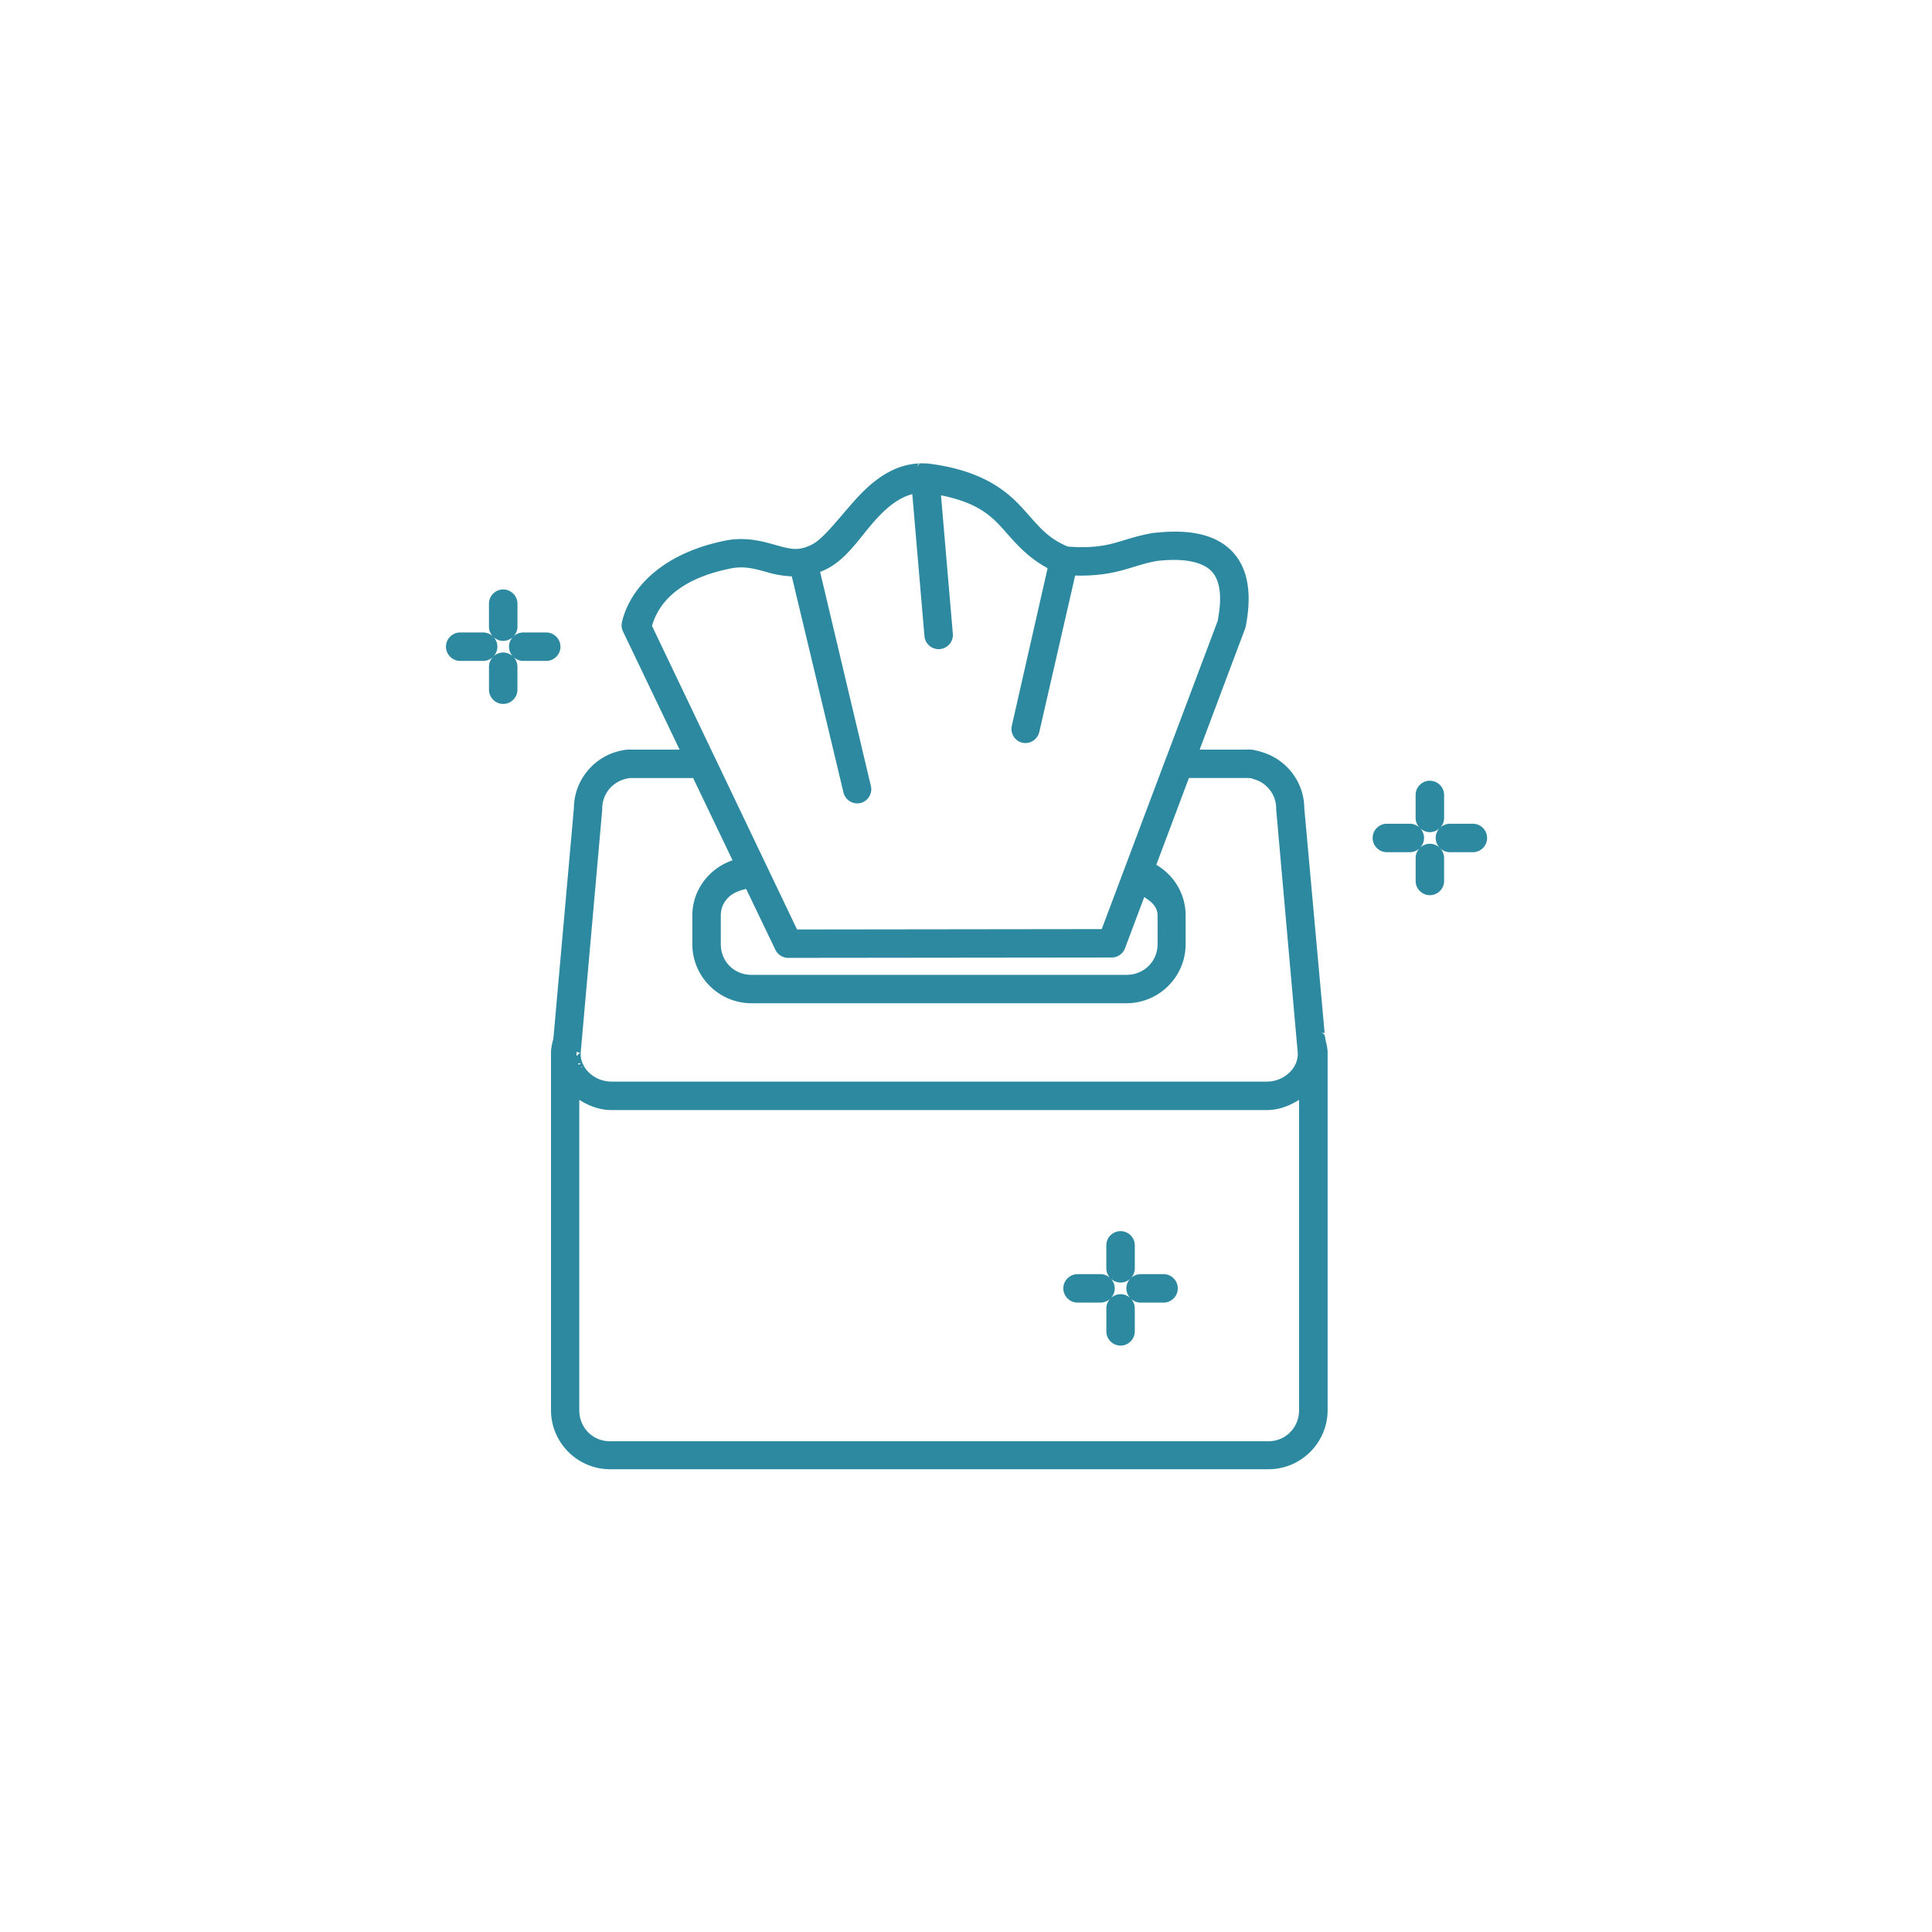 <?xml version="1.0" encoding="UTF-8" standalone="no"?>
<!-- Created with Inkscape (http://www.inkscape.org/) -->

<svg
   width="4000"
   height="4000"
   viewBox="0 0 1058.333 1058.333"
   version="1.1"
   id="svg1"
   xmlns:inkscape="http://www.inkscape.org/namespaces/inkscape"
   xmlns:sodipodi="http://sodipodi.sourceforge.net/DTD/sodipodi-0.dtd"
   xmlns="http://www.w3.org/2000/svg"
   xmlns:svg="http://www.w3.org/2000/svg">
  <rect x="0" y="0" width="1058.333" height="1058.333" fill="#333333" stroke="none"/>
  <sodipodi:namedview
     id="namedview1"
     pagecolor="#ffffff"
     bordercolor="#111111"
     borderopacity="1"
     inkscape:showpageshadow="0"
     inkscape:pageopacity="0"
     inkscape:pagecheckerboard="1"
     inkscape:deskcolor="#ffffff"
     inkscape:document-units="mm"
     shape-rendering="auto"
     inkscape:zoom="0.053622636"
     inkscape:cx="801.90015"
     inkscape:cy="3478.0088"
     inkscape:window-width="1600"
     inkscape:window-height="877"
     inkscape:window-x="-8"
     inkscape:window-y="-8"
     inkscape:window-maximized="1"
     inkscape:current-layer="layer1">
    <inkscape:page
       x="-0"
       y="0"
       width="1058.333"
       height="1058.333"
       id="page100"
       margin="0"
       bleed="0" />
  </sodipodi:namedview>
  <defs
     id="defs1" />
  <g
     inkscape:label="Layer 1"
     inkscape:groupmode="layer"
     id="layer1"
     transform="translate(-14956.666)">
    <rect
       style="fill:#ffffff;stroke:none;stroke-width:4;stroke-linecap:round;stroke-linejoin:round"
       id="rect112"
       width="1058.333"
       height="1058.333"
       x="14956.661"
       y="-4.4368491e-05" />
    <g
       id="g1381"
       style="fill:#2c89a0;fill-opacity:1;stroke:#ffffff;stroke-width:0.217"
       transform="matrix(4.609,0,0,4.609,3210.393,-6158.249)">
      <g
         id="path1429"
         style="fill:#2c89a0;fill-opacity:1;stroke-width:0.217">
        <path
           style="color:#000000;fill:#2c89a0;fill-opacity:1;fill-rule:evenodd;stroke:none;stroke-width:0.217;stroke-linecap:round;stroke-linejoin:round;-inkscape-stroke:none"
           d="m 2657.91,1391.712 c -3.277,0.114 -5.685,2.3 -7.59,4.452 -2.032,2.296 -3.774,4.599 -5.058,5.138 a 1.187,1.185 0 0 0 -0.044,0.044 c -1.673,0.805 -2.769,0.55 -4.323,0.13 -1.554,-0.421 -3.499,-1.084 -6.01,-0.604 -7.366,1.476 -11.031,5.474 -11.932,9.325 a 1.187,1.185 0 0 0 0.089,0.777 l 7.071,14.763 h -6.338 c -0.199,0 -0.414,-0.022 -0.648,0 v -5e-4 c -0.458,0.046 -0.883,0.148 -1.253,0.259 -2.675,0.815 -4.626,3.331 -4.626,6.26 l -2.416,27.154 v 0 l -0.044,0.346 c -0.133,0.5 -0.259,1 -0.259,1.554 v 42.437 c 0,3.591 2.931,6.519 6.528,6.519 h 78.25 c 3.596,0 6.528,-2.927 6.528,-6.519 v -42.437 c 0,-0.545 -0.133,-1.043 -0.259,-1.554 l -0.044,-0.346 h -0.01 l -2.457,-27.154 c 0,-2.916 -1.928,-5.39 -4.583,-6.216 -0.177,-0.058 -0.374,-0.124 -0.604,-0.173 a 1.187,1.185 0 0 0 -0.044,0 l -0.133,-0.044 c -0.155,-0.029 -0.301,-0.069 -0.476,-0.086 -0.243,-0.024 -0.489,0 -0.691,0 h -6.131 l 5.658,-15.066 a 1.187,1.185 0 0 0 0.044,-0.172 c 0.722,-3.676 0.328,-6.654 -1.556,-8.548 -1.884,-1.894 -4.882,-2.402 -8.69,-1.986 a 1.187,1.185 0 0 0 -0.044,0 c -1.972,0.295 -3.389,0.868 -4.886,1.252 -1.441,0.37 -3.108,0.591 -5.62,0.389 -2.866,-1.172 -3.95,-2.96 -5.88,-5.008 -1.968,-2.089 -4.841,-4.173 -10.765,-4.878 a 1.187,1.185 0 0 0 -0.089,0 v 0 c -0.226,-0.011 -0.449,-0.013 -0.667,-0.01 z m -0.489,2.432 1.504,17.561 a 1.187,1.185 0 0 0 1.297,1.08 1.187,1.185 0 0 0 1.08,-1.295 l -1.471,-17.182 c 4.428,0.747 6.277,2.201 7.865,3.885 1.587,1.685 2.979,3.827 5.928,5.269 l -4.323,19.036 a 1.187,1.185 0 0 0 0.866,1.424 1.187,1.185 0 0 0 1.425,-0.906 l 4.348,-18.964 c 2.375,0.114 4.128,-0.173 5.592,-0.55 1.66,-0.426 2.916,-0.953 4.582,-1.209 3.453,-0.377 5.617,0.206 6.744,1.339 1.127,1.133 1.552,3.148 0.908,6.433 l -6.167,16.39 a 1.187,1.185 0 0 0 -0.012,0.014 l -5.221,13.892 -2.521,6.7 -36.874,0.044 -9.9,-20.722 -7.566,-15.84 c 0.739,-2.808 3.234,-6.021 9.813,-7.339 1.908,-0.365 3.27,0.113 4.928,0.561 0.85,0.23 1.799,0.435 2.827,0.436 l 6.213,25.983 a 1.187,1.185 0 0 0 1.428,0.907 1.187,1.185 0 0 0 0.866,-1.425 l -6.135,-25.869 c 0.239,-0.084 0.479,-0.176 0.725,-0.291 2.453,-1.028 4.026,-3.599 5.923,-5.742 1.636,-1.847 3.279,-3.326 5.332,-3.618 z m 32.091,33.965 h 7.027 c 0.177,0 0.321,-0.011 0.432,0 0.133,0.013 0.279,0.012 0.431,0.044 0.111,0.022 0.221,0.086 0.345,0.13 a 1.187,1.185 0 0 0 0.044,0 c 1.702,0.519 2.94,2.082 2.94,3.972 a 1.187,1.185 0 0 0 0,0.086 l 2.551,28.795 c 0.199,2.188 -1.831,4.058 -4.151,4.058 h -2.594 -72.76 -2.55 c -0.87,0 -1.698,-0.263 -2.384,-0.707 l -5e-4,-5e-4 c -0.457,-0.296 -0.85,-0.672 -1.15,-1.105 l -5e-4,-5e-4 c -0.125,-0.18 -0.223,-0.375 -0.313,-0.573 -0.018,-0.04 -0.046,-0.074 -0.063,-0.115 -10e-5,-3e-4 -3e-4,-6e-4 -5e-4,0 -0.1,-0.243 -0.172,-0.499 -0.213,-0.762 -0.04,-0.256 -0.05,-0.519 -0.027,-0.786 3e-4,0 -2e-4,-0.01 0,-0.01 l 2.551,-28.795 a 1.187,1.185 0 0 0 0,-0.086 c 0,-1.89 1.237,-3.453 2.939,-3.972 0.288,-0.086 0.533,-0.148 0.779,-0.172 v 0 c 0.111,-0.011 0.279,0 0.431,0 h 7.47 l 5.038,10.519 c -2.835,0.709 -4.948,3.271 -4.948,6.317 v 3.411 c 0,3.591 2.929,6.518 6.528,6.518 h 44.572 c 3.6,0 6.529,-2.927 6.528,-6.518 v -3.411 c 0,-2.551 -1.449,-4.769 -3.588,-5.839 z m -52.033,13.037 5e-4,10e-4 3.675,7.641 a 1.187,1.185 0 0 0 0.44,0.504 1.187,1.185 0 0 0 0.643,0.188 l 38.433,-0.044 a 1.187,1.185 0 0 0 0.687,-0.212 1.187,1.185 0 0 0 0.441,-0.567 l 0.905,-2.417 1.616,-4.305 c 1.115,0.732 2.315,1.558 2.315,3.009 v 3.411 c 0,2.32 -1.873,4.144 -4.194,4.144 h -44.572 c -2.32,0 -4.15,-1.825 -4.15,-4.144 v -3.411 c 0,-2.103 1.748,-3.5 3.761,-3.799 z m -20.577,24.852 c 1.182,0.979 2.717,1.569 4.324,1.569 h 2.55 v 0 h 72.758 v 0 h 2.593 v 0 c 1.606,0 3.141,-0.589 4.322,-1.567 v 37.744 c 0,2.32 -1.826,4.187 -4.15,4.187 h -78.25 c -2.324,0 -4.15,-1.867 -4.15,-4.187 z"
           id="path252" />
        <path
           style="color:#000000;fill:#2c89a0;fill-opacity:1;fill-rule:evenodd;stroke:none;stroke-width:0.217;stroke-linecap:round;stroke-linejoin:round;-inkscape-stroke:none"
           d="m 2657.902,1391.209 a 0.5,0.5 0 0 0 -0.365,0.351 l 0.355,-0.348 c -3.491,0.121 -6.015,2.436 -7.947,4.619 -1.024,1.157 -1.969,2.308 -2.805,3.223 -0.836,0.915 -1.59,1.583 -2.072,1.785 a 0.5,0.5 0 0 0 -0.092,0.061 c -1.542,0.735 -2.414,0.507 -3.951,0.092 -1.528,-0.414 -3.594,-1.116 -6.234,-0.611 -7.505,1.504 -11.37,5.633 -12.322,9.701 -0.084,0.372 -0.039,0.762 0.127,1.105 l 6.727,14.045 h -5.543 c -0.162,0 -0.402,-0.026 -0.695,0 -0.501,0.05 -0.956,0.16 -1.346,0.277 -2.885,0.879 -4.981,3.588 -4.981,6.738 v -0.045 l -2.416,27.145 -0.043,0.338 0.014,-0.066 c -0.134,0.504 -0.275,1.053 -0.275,1.684 v 42.435 c 0,3.863 3.16,7.02 7.027,7.02 h 78.25 c 3.868,0 7.027,-3.156 7.027,-7.02 v -42.435 c 0,-0.626 -0.149,-1.169 -0.274,-1.674 l 0.012,0.057 -0.045,-0.346 a 0.5,0.5 0 0 0 -0.496,-0.438 h 0.447 l -2.416,-26.699 v 0.045 c 0,-3.136 -2.074,-5.803 -4.934,-6.693 -0.174,-0.057 -0.39,-0.129 -0.65,-0.183 a 0.5,0.5 0 0 0 -0.049,-0.01 l -0.072,-0.023 a 0.5,0.5 0 0 0 -0.066,-0.018 c -0.129,-0.024 -0.295,-0.07 -0.518,-0.092 v 0 c -0.307,-0.03 -0.577,0 -0.738,0 h -5.41 l 5.404,-14.391 a 0.5,0.5 0 0 0 0.01,-0.016 c 0.026,-0.077 0.046,-0.157 0.061,-0.236 v 0 c 0.738,-3.759 0.352,-6.94 -1.691,-8.994 -2.039,-2.05 -5.22,-2.555 -9.1,-2.131 h 0.064 c -0.021,-3e-4 -0.042,-3e-4 -0.062,0 a 0.5,0.5 0 0 0 -0.064,0 c -2.031,0.304 -3.481,0.89 -4.936,1.264 -1.376,0.354 -2.959,0.557 -5.361,0.373 -2.688,-1.121 -3.702,-2.784 -5.65,-4.852 -2.021,-2.145 -5.051,-4.314 -11.07,-5.031 a 0.5,0.5 0 0 0 -0.039,0 c -0.028,0 -0.056,-4e-4 -0.084,0 h -0.043 c -0.224,-0.01 -0.444,-0.013 -0.656,-0.01 z m 0.027,1 c 0.206,0 0.414,-4e-4 0.623,0.01 a 0.5,0.5 0 0 0 0.043,0 c 0.011,-4e-4 0.021,-10e-5 0.031,0 5.812,0.696 8.527,2.691 10.439,4.721 1.894,2.01 3.065,3.904 6.055,5.127 a 0.5,0.5 0 0 0 0.148,0.037 c 2.559,0.206 4.301,-0.021 5.785,-0.402 1.535,-0.394 2.918,-0.951 4.824,-1.238 a 0.5,0.5 0 0 0 0.035,0 c 3.736,-0.408 6.553,0.104 8.281,1.842 1.724,1.733 2.125,4.506 1.42,8.098 a 0.5,0.5 0 0 0 0,0.01 c -0.01,0.034 -0.014,0.067 -0.025,0.1 l -5.652,15.051 a 0.5,0.5 0 0 0 0.469,0.676 h 6.131 c 0.241,0 0.462,-0.022 0.641,0 0.116,0.011 0.238,0.041 0.395,0.072 l 0.105,0.035 a 0.5,0.5 0 0 0 0.098,0.016 c 0.197,0.042 0.371,0.099 0.551,0.158 a 0.5,0.5 0 0 0 0.01,0 c 2.45,0.763 4.231,3.043 4.231,5.738 a 0.5,0.5 0 0 0 0,0.045 l 2.457,27.154 a 0.5,0.5 0 0 0 0.498,0.455 h -0.426 c 0.124,0.501 0.238,0.948 0.238,1.4 v 42.435 c 0,3.319 -2.702,6.02 -6.027,6.02 h -78.25 c -3.325,0 -6.027,-2.7 -6.027,-6.02 v -42.435 c 0,-0.479 0.11,-0.929 0.242,-1.426 a 0.5,0.5 0 0 0 0.012,-0.066 l 0.045,-0.346 a 0.5,0.5 0 0 0 0,-0.018 l 2.416,-27.154 a 0.5,0.5 0 0 0 0,-0.045 c 0,-2.705 1.805,-5.029 4.27,-5.781 0.348,-0.105 0.74,-0.196 1.154,-0.238 0.175,-0.016 0.366,0 0.602,0 h 6.338 a 0.5,0.5 0 0 0 0.451,-0.717 l -7.072,-14.762 c -0.067,-0.139 -0.086,-0.295 -0.053,-0.445 0.85,-3.631 4.315,-7.499 11.539,-8.947 2.38,-0.455 4.205,0.167 5.785,0.596 1.562,0.422 2.882,0.698 4.67,-0.162 a 0.5,0.5 0 0 0 0.146,-0.107 c 0.01,-0.01 0.017,-0.017 0.025,-0.025 l -0.15,0.098 c 0.802,-0.336 1.56,-1.087 2.424,-2.033 0.864,-0.946 1.806,-2.094 2.814,-3.232 1.878,-2.122 4.17,-4.179 7.234,-4.285 z m -0.578,1.443 c -0.038,0.01 -0.064,0.039 -0.102,0.045 a 0.5,0.5 0 0 0 -0.055,0.022 c -2.166,0.374 -3.863,1.891 -5.479,3.715 -1.938,2.188 -3.493,4.669 -5.742,5.611 a 0.5,0.5 0 0 0 -0.021,0.01 c -0.223,0.105 -0.445,0.19 -0.676,0.272 a 0.5,0.5 0 0 0 -0.32,0.586 l 6.135,25.869 c 0.088,0.368 -0.13,0.722 -0.496,0.818 -0.378,0.085 -0.741,-0.143 -0.822,-0.521 a 0.5,0.5 0 0 0 0,-0.012 l -6.213,-25.984 a 0.5,0.5 0 0 0 -0.486,-0.383 c -0.963,-10e-4 -1.866,-0.193 -2.697,-0.418 -1.638,-0.443 -3.122,-0.959 -5.152,-0.57 -6.709,1.344 -9.413,4.718 -10.199,7.703 a 0.5,0.5 0 0 0 0.031,0.342 l 7.566,15.842 9.9,20.721 a 0.5,0.5 0 0 0 0.453,0.285 l 36.873,-0.045 a 0.5,0.5 0 0 0 0.467,-0.324 l 2.522,-6.699 5.215,-13.875 a 0.5,0.5 0 0 0 0.018,-0.031 l 6.168,-16.391 a 0.5,0.5 0 0 0 0.022,-0.08 c 0.659,-3.363 0.248,-5.582 -1.043,-6.881 -1.292,-1.299 -3.623,-1.868 -7.154,-1.482 a 0.5,0.5 0 0 0 -0.021,0 c -1.731,0.265 -3.008,0.802 -4.631,1.219 -1.43,0.368 -3.12,0.646 -5.443,0.535 a 0.5,0.5 0 0 0 -0.512,0.389 l -4.346,18.963 a 0.5,0.5 0 0 0 0,0.01 c -0.081,0.376 -0.444,0.603 -0.82,0.521 -0.366,-0.096 -0.584,-0.449 -0.496,-0.816 a 0.5,0.5 0 0 0 0,-0.01 l 4.322,-19.037 a 0.5,0.5 0 0 0 -0.268,-0.559 c -2.829,-1.383 -4.151,-3.431 -5.783,-5.164 -1.622,-1.721 -3.636,-3.274 -8.146,-4.035 a 0.5,0.5 0 0 0 -0.58,0.535 l 1.471,17.184 c 0.037,0.385 -0.238,0.717 -0.625,0.75 a 0.5,0.5 0 0 0 -0.01,0 c -0.387,0.038 -0.717,-0.239 -0.75,-0.625 l -1.502,-17.529 a 0.5,0.5 0 0 0 0,-0.01 v -0.023 h -0.01 a 0.5,0.5 0 0 0 -0.129,-0.303 v 0 a 0.5,0.5 0 0 0 -0.449,-0.086 z m -0.371,1.213 1.445,16.883 c 0.078,0.928 0.913,1.621 1.84,1.533 0.927,-0.081 1.622,-0.912 1.533,-1.838 l -1.408,-16.439 c 3.736,0.76 5.49,1.993 6.939,3.531 1.47,1.561 2.95,3.636 5.734,5.129 l -4.252,18.719 c -0.213,0.893 0.34,1.802 1.23,2.025 a 0.5,0.5 0 0 0 0.01,0 c 0.911,0.208 1.829,-0.376 2.025,-1.289 v 0.01 l 4.26,-18.588 c 2.193,0.059 3.917,-0.193 5.316,-0.553 1.692,-0.434 2.924,-0.949 4.518,-1.195 3.371,-0.367 5.369,0.227 6.33,1.193 0.959,0.964 1.392,2.773 0.773,5.957 l -6.141,16.32 a 0.5,0.5 0 0 0 -0.018,0.031 l -5.221,13.893 -2.4,6.375 -36.211,0.045 -9.766,-20.438 -7.473,-15.643 c 0.737,-2.597 3.032,-5.56 9.363,-6.83 1.786,-0.342 3.025,0.099 4.703,0.553 0.749,0.203 1.629,0.342 2.549,0.391 l 6.133,25.65 c 2e-4,9e-4 0,10e-4 0,0 0.197,0.913 1.116,1.498 2.027,1.287 a 0.5,0.5 0 0 0 0.01,0 c 0.891,-0.223 1.444,-1.133 1.23,-2.025 l -6.035,-25.449 c 0.111,-0.045 0.217,-0.081 0.332,-0.135 2.657,-1.113 4.247,-3.774 6.104,-5.871 1.455,-1.643 2.891,-2.802 4.516,-3.231 z m 32.531,32.744 a 0.5,0.5 0 0 0 -0.469,0.324 l -4.133,10.998 a 0.5,0.5 0 0 0 0.244,0.623 c 1.972,0.986 3.312,3.031 3.312,5.393 v 3.41 c 3e-4,3.319 -2.701,6.02 -6.029,6.02 h -44.57 c -3.328,0 -6.029,-2.7 -6.029,-6.02 v -3.41 c 0,-2.815 1.953,-5.177 4.57,-5.832 a 0.5,0.5 0 0 0 0.328,-0.701 l -5.037,-10.52 a 0.5,0.5 0 0 0 -0.451,-0.283 h -7.471 c -0.129,0 -0.288,-0.017 -0.48,0 -0.296,0.029 -0.574,0.102 -0.873,0.191 -1.905,0.581 -3.293,2.341 -3.293,4.449 a 0.5,0.5 0 0 0 0,0.02 c 5e-4,0.015 4e-4,0.03 0,0.045 -1e-4,0 0,0 0,0 l -2.549,28.764 v 0.01 c -1e-4,0 3e-4,0.01 0,0.01 -6e-4,0.01 0,0.019 0,0.023 -3e-4,0.013 -1e-4,0.016 0,0.02 0,0 0,-0.028 0,-0.027 -0.025,0.303 -0.014,0.603 0.031,0.893 0.045,0.291 0.126,0.571 0.234,0.842 -1e-4,0 0,0 0,0 a 0.5,0.5 0 0 0 0.01,0.023 c 0,0 9e-4,0.01 0,0.01 0.054,0.13 0.086,0.169 0.068,0.129 0.095,0.209 0.204,0.432 0.355,0.65 0.336,0.485 0.775,0.902 1.279,1.23 0,0 0.01,0.01 0.01,0.01 0.764,0.495 1.684,0.787 2.654,0.787 h 2.551 72.76 2.594 c 2.588,0 4.876,-2.084 4.648,-4.602 v 0 l -2.549,-28.767 v 0 c -5e-4,-0.015 -6e-4,-0.03 0,-0.045 a 0.5,0.5 0 0 0 0,-0.017 c 2e-4,-2.108 -1.388,-3.87 -3.293,-4.451 a 0.5,0.5 0 0 0 -0.07,-0.01 c -0.071,-0.032 -0.164,-0.09 -0.363,-0.131 -0.217,-0.046 -0.389,-0.043 -0.484,-0.053 -0.186,-0.018 -0.324,0 -0.48,0 z m -66.117,0.998 c 0.029,0 0.206,0 0.383,0 h 7.156 l 4.682,9.774 c -2.755,0.951 -4.777,3.497 -4.777,6.562 v 3.41 c 0,3.863 3.159,7.02 7.029,7.02 h 44.57 c 3.871,0 7.03,-3.156 7.029,-7.02 v -3.41 c 0,-2.575 -1.406,-4.804 -3.484,-6.025 l 3.875,-10.312 h 6.682 c 0.198,0 0.345,-0.01 0.381,0 0.171,0.017 0.289,0.017 0.377,0.035 a 0.5,0.5 0 0 0 0.01,0 c -0.01,0 0.094,0.045 0.273,0.109 a 0.5,0.5 0 0 0 0.074,0.014 c 1.494,0.46 2.578,1.821 2.578,3.488 -9e-4,0.034 0,0.069 0,0.103 a 0.5,0.5 0 0 0 0,0.025 l 2.551,28.795 c 0.169,1.857 -1.601,3.512 -3.652,3.512 h -2.594 -72.76 -2.551 c -0.768,0 -1.501,-0.232 -2.107,-0.623 -0.404,-0.262 -0.751,-0.593 -1.012,-0.969 -0.098,-0.141 -0.183,-0.307 -0.268,-0.492 v 0 c -0.051,-0.112 -0.073,-0.142 -0.055,-0.098 l 0.012,0.031 c 0,-10e-5 -0.01,-0.018 -0.014,-0.031 v 0 c -0.085,-0.207 -0.147,-0.426 -0.182,-0.65 -0.034,-0.216 -0.043,-0.438 -0.023,-0.666 v 0 a 0.5,0.5 0 0 0 0,-0.012 c -1e-4,0 0,0.01 0,0.01 4e-4,0 0,-0.012 0,-0.012 0,-10e-5 -2e-4,-0.01 0,-0.016 1e-4,-0.01 -1e-4,-0.01 0,-0.012 l 2.549,-28.762 a 0.5,0.5 0 0 0 0,-0.025 c 0,-0.035 9e-4,-0.071 0,-0.105 0,-1.672 1.087,-3.035 2.586,-3.492 0.274,-0.082 0.487,-0.135 0.682,-0.154 z m 14.01,12.045 c -1.097,0.163 -2.129,0.623 -2.904,1.354 -0.775,0.731 -1.283,1.749 -1.283,2.939 v 3.41 c 0,2.583 2.068,4.644 4.65,4.644 h 44.572 c 2.583,0 4.693,-2.055 4.693,-4.644 v -3.41 c 0,-0.863 -0.375,-1.57 -0.871,-2.111 -0.496,-0.541 -1.109,-0.947 -1.67,-1.315 a 0.5,0.5 0 0 0 -0.742,0.242 l -1.615,4.305 -0.906,2.416 c -0.049,0.133 -0.139,0.248 -0.256,0.328 -0.117,0.081 -0.254,0.124 -0.397,0.123 a 0.5,0.5 0 0 0 -0.01,0 l -38.432,0.043 c -0.132,10e-5 -0.262,-0.036 -0.373,-0.107 -0.111,-0.071 -0.199,-0.172 -0.254,-0.291 a 0.5,0.5 0 0 0 0,-0.01 l -3.674,-7.641 a 0.5,0.5 0 0 0 0,-0.01 l 0.053,0.223 a 0.5,0.5 0 0 0 -0.574,-0.494 z m -0.172,1.135 3.467,7.211 c 0.135,0.294 0.353,0.541 0.625,0.715 0.273,0.175 0.588,0.268 0.912,0.268 l 38.428,-0.043 c 0.348,0 0.689,-0.103 0.975,-0.301 0.287,-0.197 0.506,-0.476 0.627,-0.803 v 0 l 0.904,-2.416 1.379,-3.668 c 0.349,0.247 0.724,0.486 0.977,0.762 0.383,0.418 0.607,0.848 0.607,1.435 v 3.41 c 0,2.051 -1.634,3.644 -3.693,3.644 h -44.572 c -2.058,0 -3.65,-1.588 -3.65,-3.644 v -3.41 c 0,-0.913 0.366,-1.645 0.969,-2.213 0.521,-0.492 1.273,-0.77 2.047,-0.945 z m -20.633,19.205 c 0,0 0.047,0.015 0.061,0.02 -0.021,0.019 -0.077,0.069 -0.078,0.07 0,-0.011 0,-0.023 0,-0.023 0,0 0,-0.012 0,-0.012 0,0 0,-0.012 0,-0.012 0,0 0.012,-0.043 0.012,-0.043 z m 0.064,0.022 c 0.097,0.031 0.412,0.131 0.412,0.131 0,0 0.3,0.096 0.404,0.129 l -0.404,0.371 c 0,0 0,-0.5 0,-0.5 a 0.5,0.5 0 0 0 -0.496,-0.043 c 5e-4,0 -7e-4,-0.01 0,-0.012 z m 0.967,1.496 c -0.124,0.073 -0.315,0.184 -0.315,0.184 0,0 -0.191,-0.098 -0.32,-0.164 z m 0.16,0.342 c 0,-10e-5 -0.029,0.068 -0.029,0.068 0,0 -0.08,0.115 -0.08,0.115 0,0 -0.044,-0.041 -0.061,-0.057 a 0.5,0.5 0 0 0 0.17,-0.127 z m -1.101,2.695 a 0.5,0.5 0 0 0 -0.289,0.451 v 37.746 c 0,2.583 2.059,4.688 4.65,4.688 h 78.25 c 2.592,0 4.65,-2.105 4.65,-4.688 V 1466 a 0.5,0.5 0 0 0 -0.82,-0.385 c -1.094,0.905 -2.519,1.453 -4.002,1.453 h -2.594 -72.758 -2.551 c -1.484,0 -2.91,-0.549 -4.004,-1.455 a 0.5,0.5 0 0 0 -0.531,-0.066 z m 0.711,1.307 c 1.135,0.716 2.424,1.215 3.824,1.215 h 2.551 72.758 2.594 c 1.399,0 2.688,-0.498 3.822,-1.213 v 36.889 c 0,2.058 -1.594,3.688 -3.65,3.688 h -78.25 c -2.056,0 -3.65,-1.63 -3.65,-3.688 z"
           id="path263" />
      </g>
      <g
         id="path1428"
         style="fill:#2c89a0;fill-opacity:1;stroke-width:0.217">
        <path
           style="color:#000000;fill:#2c89a0;fill-opacity:1;stroke:none;stroke-width:0.217;stroke-linecap:round;stroke-linejoin:round;-inkscape-stroke:none"
           d="m 2608.356,1406.696 a 1.186,1.186 0 0 0 -1.191,1.191 v 2.731 a 1.186,1.186 0 0 0 1.191,1.191 1.186,1.186 0 0 0 1.19,-1.191 v -2.731 a 1.186,1.186 0 0 0 -1.19,-1.191 z m -5.112,5.111 a 1.186,1.186 0 0 0 -1.19,1.191 1.186,1.186 0 0 0 1.19,1.191 h 2.731 a 1.186,1.186 0 0 0 1.19,-1.191 1.186,1.186 0 0 0 -1.19,-1.191 z m 7.492,0 a 1.186,1.186 0 0 0 -1.19,1.191 1.186,1.186 0 0 0 1.19,1.191 h 2.731 a 1.186,1.186 0 0 0 1.19,-1.191 1.186,1.186 0 0 0 -1.19,-1.191 z m -2.38,2.381 a 1.186,1.186 0 0 0 -1.191,1.191 v 2.731 a 1.186,1.186 0 0 0 1.191,1.191 1.186,1.186 0 0 0 1.19,-1.191 v -2.731 a 1.186,1.186 0 0 0 -1.19,-1.191 z m 110.134,15.24 a 1.186,1.186 0 0 0 -1.191,1.19 v 2.731 a 1.186,1.186 0 0 0 1.191,1.191 1.186,1.186 0 0 0 1.19,-1.191 v -2.731 a 1.186,1.186 0 0 0 -1.19,-1.19 z m -5.112,5.111 a 1.186,1.186 0 0 0 -1.19,1.19 1.186,1.186 0 0 0 1.19,1.191 h 2.731 a 1.186,1.186 0 0 0 1.19,-1.191 1.186,1.186 0 0 0 -1.19,-1.19 z m 7.492,0 a 1.186,1.186 0 0 0 -1.19,1.19 1.186,1.186 0 0 0 1.19,1.191 h 2.731 a 1.186,1.186 0 0 0 1.19,-1.191 1.186,1.186 0 0 0 -1.19,-1.19 z m -2.38,2.381 a 1.186,1.186 0 0 0 -1.191,1.19 v 2.731 a 1.186,1.186 0 0 0 1.191,1.19 1.186,1.186 0 0 0 1.19,-1.19 v -2.731 a 1.186,1.186 0 0 0 -1.19,-1.19 z m -36.764,46.041 a 1.186,1.186 0 0 0 -1.19,1.191 v 2.731 a 1.186,1.186 0 0 0 1.19,1.191 1.186,1.186 0 0 0 1.191,-1.191 v -2.731 a 1.186,1.186 0 0 0 -1.191,-1.191 z m -5.111,5.111 a 1.186,1.186 0 0 0 -1.191,1.191 1.186,1.186 0 0 0 1.191,1.191 h 2.731 a 1.186,1.186 0 0 0 1.191,-1.191 1.186,1.186 0 0 0 -1.191,-1.191 z m 7.492,0 a 1.186,1.186 0 0 0 -1.191,1.191 1.186,1.186 0 0 0 1.191,1.191 h 2.731 a 1.186,1.186 0 0 0 1.191,-1.191 1.186,1.186 0 0 0 -1.191,-1.191 z m -2.381,2.381 a 1.186,1.186 0 0 0 -1.19,1.191 v 2.731 a 1.186,1.186 0 0 0 1.19,1.191 1.186,1.186 0 0 0 1.191,-1.191 v -2.731 a 1.186,1.186 0 0 0 -1.191,-1.191 z"
           id="path277" />
        <path
           style="color:#000000;fill:#2c89a0;fill-opacity:1;stroke:none;stroke-width:0.217;stroke-linecap:round;stroke-linejoin:round;-inkscape-stroke:none"
           d="m 2608.356,1406.195 c -0.93,0 -1.693,0.764 -1.69,1.693 v 2.728 c 0,0.459 0.19,0.874 0.49,1.18 -0.306,-0.301 -0.723,-0.491 -1.182,-0.49 h -2.728 v 0 c -0.929,0 -1.692,0.763 -1.689,1.691 0,0.929 0.761,1.692 1.689,1.69 h 2.731 c 0.459,0 0.876,-0.19 1.182,-0.49 -0.301,0.306 -0.492,0.724 -0.49,1.184 v 2.728 c 0,0.929 0.761,1.692 1.69,1.689 0.929,0 1.695,-0.762 1.691,-1.691 v -2.727 0 c 0,-0.459 -0.19,-0.876 -0.49,-1.182 0.306,0.3 0.721,0.491 1.18,0.49 h 2.731 c 0.929,0 1.694,-0.761 1.691,-1.69 0,-0.929 -0.763,-1.694 -1.691,-1.691 h -2.728 v 0 c -0.458,0 -0.874,0.19 -1.18,0.49 0.301,-0.306 0.492,-0.722 0.49,-1.182 v -2.727 0 c 0,-0.929 -0.763,-1.694 -1.691,-1.691 z m 0,1 c 0.387,0 0.691,0.303 0.69,0.69 v 2.731 c 0,0.387 -0.303,0.689 -0.69,0.688 -0.387,0 -0.689,-0.3 -0.688,-0.688 v -2.731 c 0,-0.387 0.3,-0.691 0.688,-0.69 z m -1.178,4.621 c 0.306,0.301 0.721,0.492 1.18,0.49 0.458,0 0.874,-0.19 1.18,-0.49 -0.301,0.306 -0.49,0.723 -0.488,1.182 0,0.459 0.188,0.874 0.488,1.18 -0.306,-0.3 -0.721,-0.491 -1.18,-0.49 -0.459,0 -0.874,0.19 -1.18,0.49 0.301,-0.306 0.492,-0.721 0.49,-1.18 0,-0.459 -0.19,-0.875 -0.49,-1.182 z m -3.934,0.49 h 2.731 c 0.387,0 0.691,0.303 0.689,0.69 0,0.387 -0.303,0.689 -0.689,0.688 h -2.731 c -0.387,0 -0.689,-0.301 -0.688,-0.688 0,-0.387 0.301,-0.691 0.688,-0.69 z m 7.492,0 h 2.731 c 0.387,0 0.691,0.303 0.689,0.69 0,0.387 -0.303,0.689 -0.689,0.688 h -2.731 c -0.387,0 -0.689,-0.301 -0.688,-0.688 0,-0.387 0.301,-0.691 0.688,-0.69 z m -2.381,2.381 c 0.387,0 0.691,0.303 0.69,0.69 v 2.731 c 0,0.387 -0.303,0.689 -0.69,0.688 -0.387,0 -0.689,-0.3 -0.688,-0.688 v -2.731 c 0,-0.387 0.3,-0.691 0.688,-0.69 z m 110.137,14.24 c -0.929,0 -1.695,0.762 -1.691,1.691 v 2.727 c 0,0.46 0.189,0.877 0.49,1.184 -0.306,-0.3 -0.722,-0.491 -1.18,-0.49 h -2.728 v 0 c -0.928,0 -1.692,0.761 -1.689,1.689 0,0.929 0.761,1.694 1.689,1.691 h 2.731 c 0.459,0 0.876,-0.19 1.182,-0.49 -0.301,0.306 -0.494,0.722 -0.492,1.182 v 2.731 c 0,0.929 0.763,1.692 1.691,1.69 0.929,0 1.693,-0.762 1.69,-1.692 v -2.728 0 c 0,-0.459 -0.19,-0.874 -0.49,-1.18 0.306,0.301 0.723,0.491 1.182,0.49 h 2.731 c 0.928,0 1.692,-0.763 1.689,-1.691 0,-0.928 -0.761,-1.692 -1.689,-1.689 h -2.729 v 0 c -0.458,0 -0.874,0.19 -1.18,0.49 0.301,-0.306 0.49,-0.724 0.488,-1.184 v -2.727 0 c 0,-0.928 -0.761,-1.692 -1.69,-1.69 z m 0,1 c 0.387,0 0.689,0.303 0.688,0.69 v 2.732 c 0,0.387 -0.301,0.689 -0.688,0.688 -0.387,0 -0.691,-0.3 -0.69,-0.688 v -2.732 c 0,-0.387 0.303,-0.691 0.69,-0.69 z m -1.178,4.621 c 0.306,0.3 0.721,0.492 1.18,0.49 0.458,0 0.874,-0.19 1.18,-0.49 -0.301,0.306 -0.491,0.721 -0.49,1.18 0,0.459 0.19,0.876 0.49,1.182 -0.306,-0.301 -0.721,-0.491 -1.18,-0.49 -0.459,0 -0.874,0.19 -1.18,0.49 0.301,-0.306 0.49,-0.723 0.488,-1.182 0,-0.459 -0.188,-0.874 -0.488,-1.18 z m -3.933,0.49 h 2.731 c 0.387,0 0.689,0.301 0.688,0.688 a 0.5,0.5 0 0 0 0,0.01 c 0,0.387 -0.301,0.689 -0.688,0.688 h -2.731 c -0.387,0 -0.689,-0.301 -0.688,-0.688 0,-0.387 0.301,-0.689 0.688,-0.688 z m 7.492,0 h 2.731 c 0.387,0 0.689,0.301 0.688,0.688 a 0.5,0.5 0 0 0 0,0.01 c 0,0.387 -0.301,0.689 -0.688,0.688 h -2.731 c -0.387,0 -0.691,-0.301 -0.689,-0.688 0,-0.387 0.303,-0.689 0.689,-0.688 z m -2.381,2.381 c 0.387,0 0.689,0.301 0.688,0.688 v 2.732 c 0,0.387 -0.301,0.689 -0.688,0.688 -0.387,0 -0.691,-0.301 -0.69,-0.688 v -2.732 c 0,-0.387 0.303,-0.689 0.69,-0.688 z m -36.762,45.041 c -0.929,0 -1.695,0.764 -1.691,1.693 v 2.728 c 0,0.459 0.19,0.874 0.49,1.18 -0.306,-0.3 -0.721,-0.492 -1.18,-0.49 h -2.728 v 0 c -0.929,0 -1.694,0.762 -1.691,1.691 0,0.929 0.763,1.692 1.691,1.689 h 2.731 c 0.458,0 0.874,-0.19 1.18,-0.49 -0.301,0.306 -0.492,0.724 -0.49,1.184 v 2.728 c 0,0.929 0.763,1.692 1.691,1.69 0.929,0 1.693,-0.762 1.689,-1.692 v -2.727 0 c 0,-0.459 -0.189,-0.876 -0.49,-1.182 0.306,0.301 0.723,0.492 1.182,0.49 h 2.731 c 0.929,0 1.692,-0.76 1.689,-1.689 0,-0.929 -0.76,-1.694 -1.689,-1.691 h -2.728 v 0 c -0.459,0 -0.876,0.19 -1.182,0.49 0.301,-0.306 0.492,-0.722 0.49,-1.182 v -2.727 0 c 0,-0.929 -0.76,-1.694 -1.689,-1.691 z m 0,1 c 0.387,0 0.689,0.302 0.688,0.69 v 2.731 c 0,0.387 -0.3,0.689 -0.688,0.688 -0.387,0 -0.691,-0.301 -0.689,-0.688 v -2.731 c 0,-0.387 0.302,-0.691 0.689,-0.69 z m -1.178,4.621 c 0.306,0.3 0.721,0.491 1.18,0.49 0.459,0 0.874,-0.19 1.18,-0.49 -0.301,0.306 -0.492,0.723 -0.49,1.182 0,0.459 0.19,0.874 0.49,1.18 -0.306,-0.301 -0.721,-0.492 -1.18,-0.49 -0.458,0 -0.874,0.19 -1.18,0.49 0.301,-0.306 0.49,-0.721 0.488,-1.18 0,-0.459 -0.188,-0.876 -0.488,-1.182 z m -3.934,0.49 h 2.731 c 0.387,0 0.689,0.302 0.688,0.689 0,0.387 -0.301,0.689 -0.688,0.688 h -2.731 c -0.387,0 -0.691,-0.3 -0.69,-0.688 0,-0.387 0.302,-0.691 0.69,-0.689 z m 7.492,0 h 2.731 c 0.387,0 0.689,0.302 0.688,0.689 0,0.387 -0.3,0.689 -0.688,0.688 h -2.731 c -0.387,0 -0.691,-0.3 -0.69,-0.688 0,-0.387 0.302,-0.691 0.69,-0.689 z m -2.381,2.381 c 0.387,0 0.689,0.302 0.688,0.69 v 2.731 c 0,0.387 -0.3,0.689 -0.688,0.688 -0.387,0 -0.691,-0.301 -0.689,-0.688 v -2.731 c 0,-0.387 0.302,-0.691 0.689,-0.69 z"
           id="path319" />
      </g>
    </g>
  </g>
</svg>
